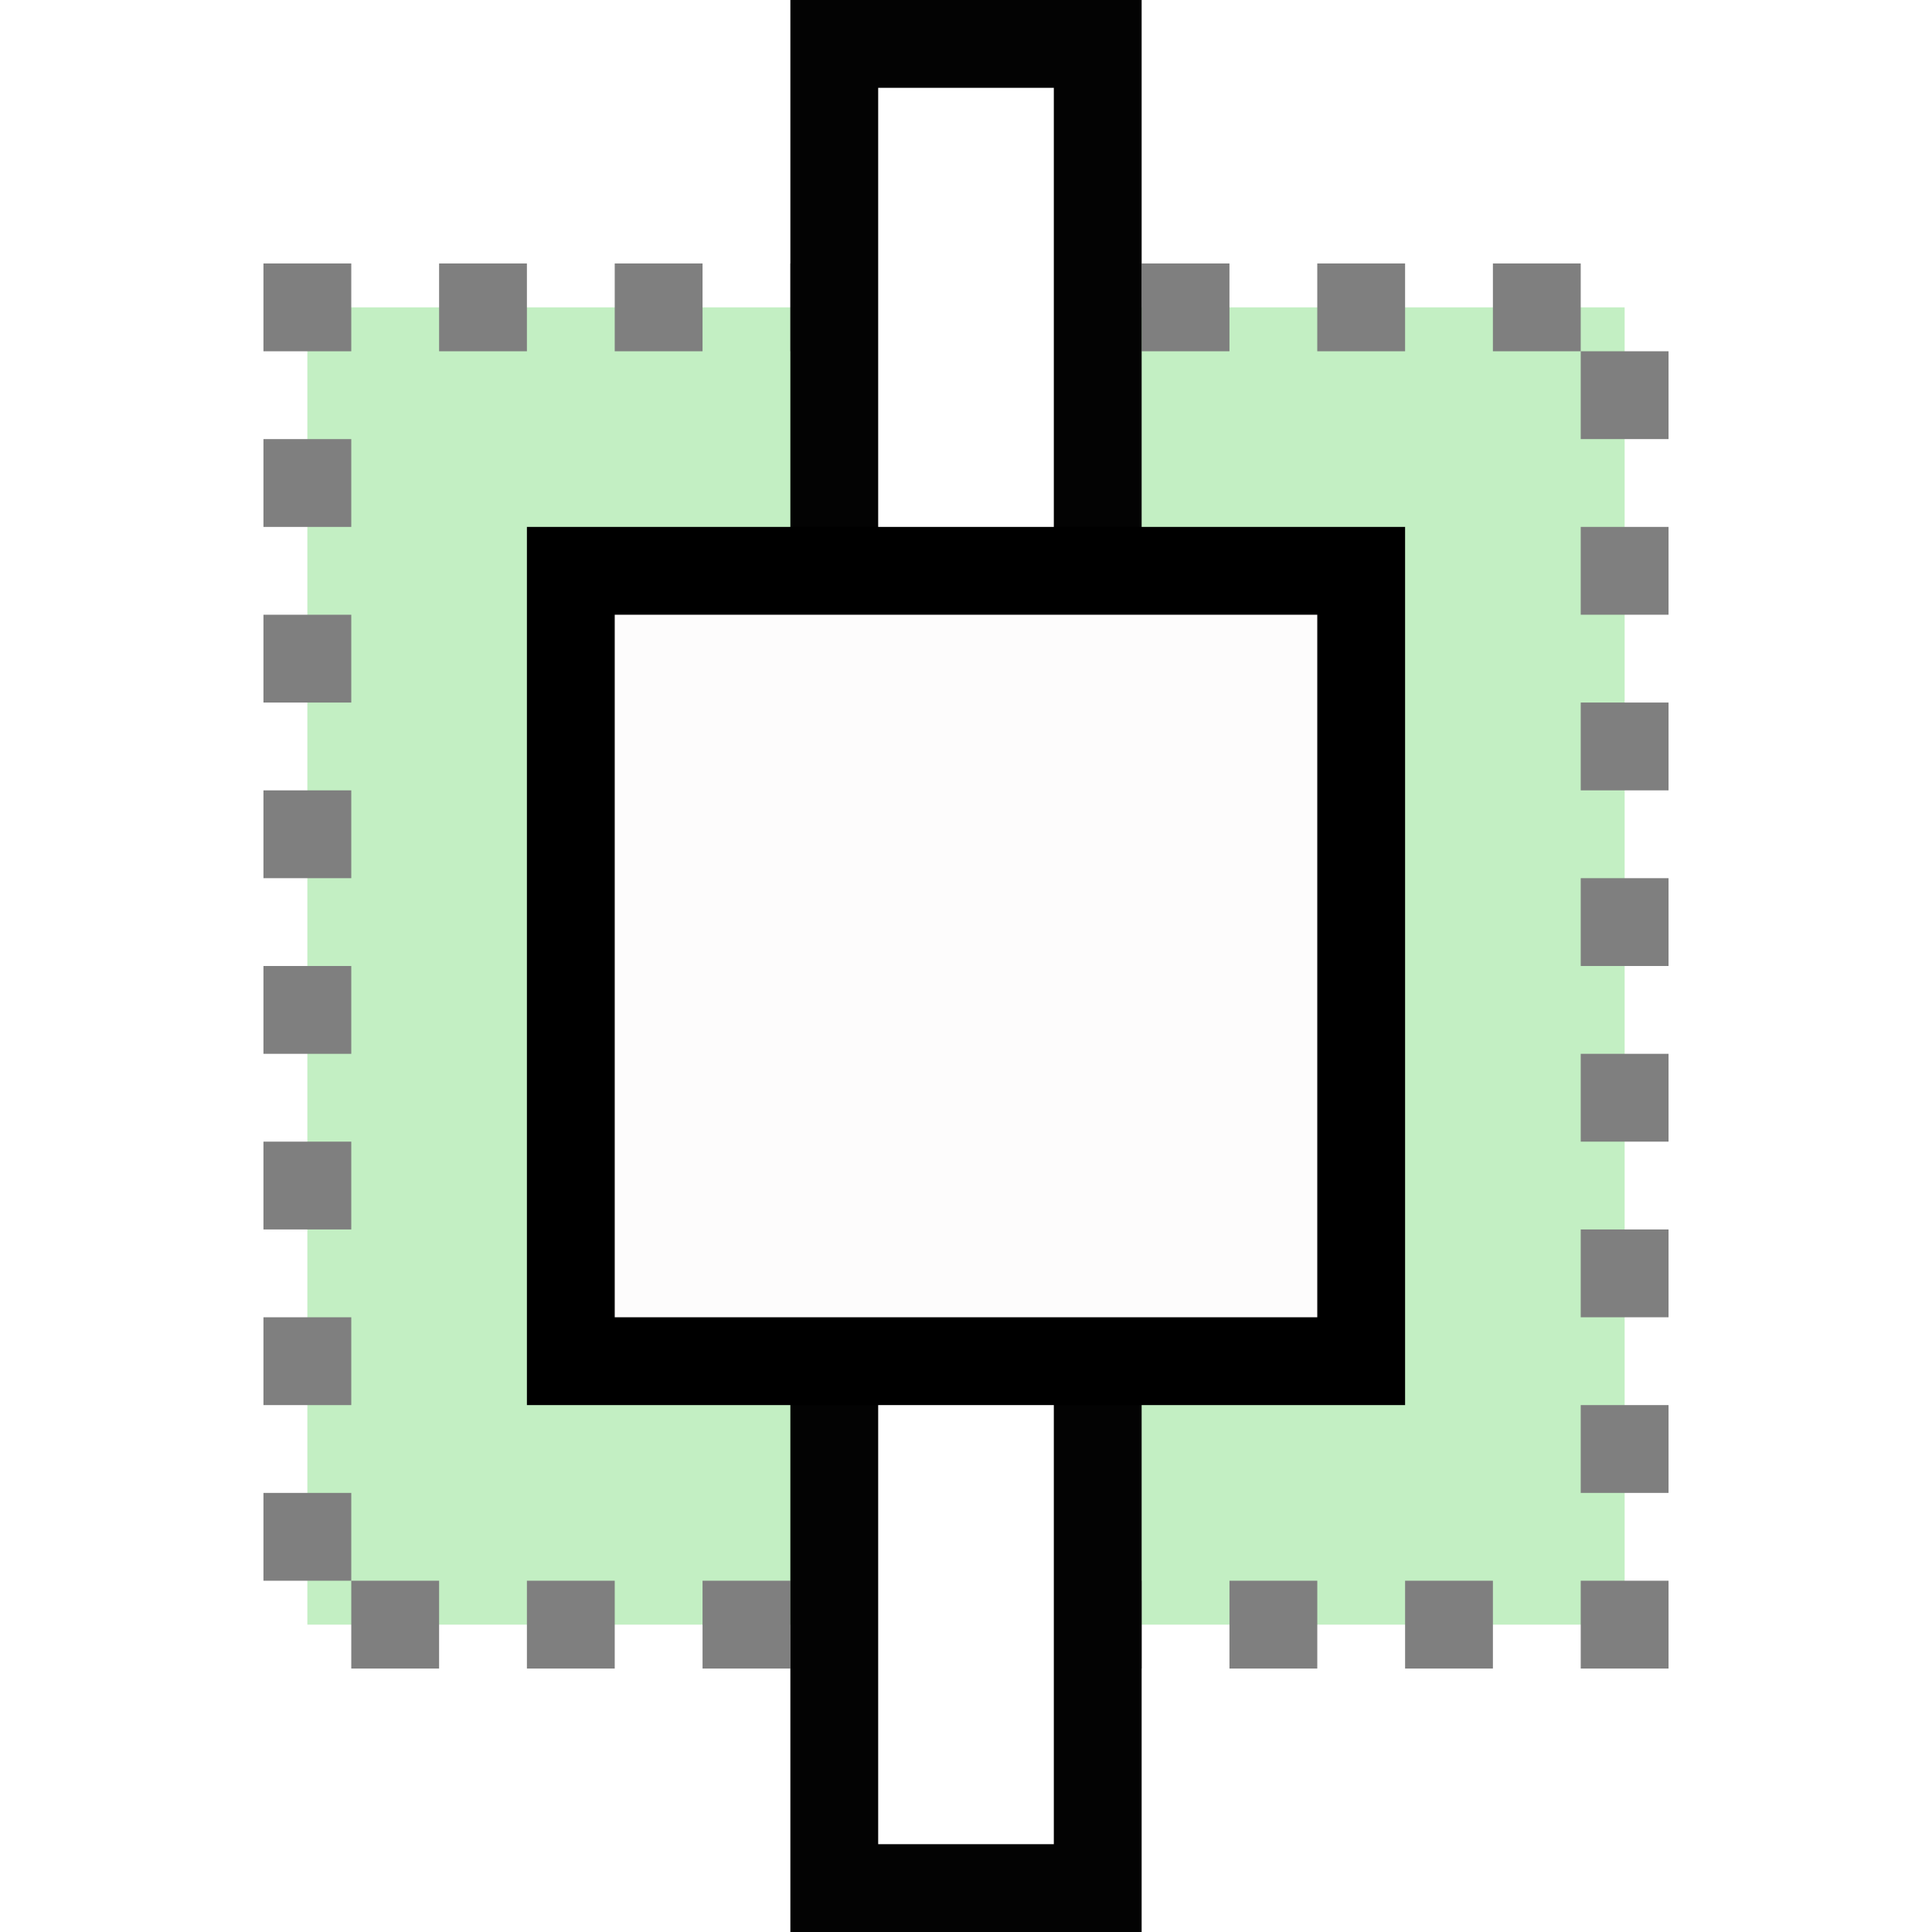 <?xml version="1.0" encoding="UTF-8" standalone="no"?>
<!-- Created with Inkscape (http://www.inkscape.org/) -->

<svg
   xmlns:dc="http://purl.org/dc/elements/1.1/"
   xmlns:cc="http://creativecommons.org/ns#"
   xmlns:rdf="http://www.w3.org/1999/02/22-rdf-syntax-ns#"
   xmlns:svg="http://www.w3.org/2000/svg"
   xmlns="http://www.w3.org/2000/svg"
   xmlns:sodipodi="http://sodipodi.sourceforge.net/DTD/sodipodi-0.dtd"
   xmlns:inkscape="http://www.inkscape.org/namespaces/inkscape"
   width="22"
   height="22"
   viewBox="0 0 22 22"
   version="1.1"
   id="SVGRoot"
   inkscape:version="0.92.3 (2405546, 2018-03-11)"
   sodipodi:docname="scroll_bar.svg"
   inkscape:export-filename="/home/david/Documents/Krontech/chronos-gui-2/assets/images/qt_creator_icons/button.svg.png"
   inkscape:export-xdpi="96"
   inkscape:export-ydpi="96"
   enable-background="new">
  <sodipodi:namedview
     id="base"
     pagecolor="#ffffff"
     bordercolor="#666666"
     borderopacity="1.0"
     inkscape:pageopacity="0.0"
     inkscape:pageshadow="2"
     inkscape:zoom="16"
     inkscape:cx="-12.48167"
     inkscape:cy="13.348342"
     inkscape:document-units="px"
     inkscape:current-layer="layer1"
     showgrid="true"
     inkscape:window-width="1920"
     inkscape:window-height="1021"
     inkscape:window-x="1680"
     inkscape:window-y="354"
     inkscape:window-maximized="1"
     inkscape:grid-bbox="true"
     showguides="false">
    <inkscape:grid
       type="xygrid"
       id="grid1925"
       originx="0.5"
       originy="0.5" />
  </sodipodi:namedview>
  <defs
     id="defs1366">
    <filter
       inkscape:collect="always"
       style="color-interpolation-filters:sRGB"
       id="filter2361">
      <feBlend
         inkscape:collect="always"
         mode="multiply"
         in2="BackgroundImage"
         id="feBlend2363" />
    </filter>
  </defs>
  <g
     id="layer1"
     inkscape:groupmode="layer"
     inkscape:label="Layer 1"
     transform="translate(0,-42)"
     style="filter:url(#filter2361)">
    <rect
       style="opacity:1;vector-effect:none;fill:#10bf10;fill-opacity:0.251;fill-rule:nonzero;stroke:#7f7f7f;stroke-width:1;stroke-linecap:butt;stroke-linejoin:miter;stroke-miterlimit:4;stroke-dasharray:1, 1;stroke-dashoffset:0.5;stroke-opacity:1;paint-order:normal"
       id="rect3135"
       width="15"
       height="15"
       x="3.5"
       y="45.5" />
    <rect
       style="opacity:1;vector-effect:none;fill:#ffffff;fill-opacity:1;fill-rule:nonzero;stroke:#030303;stroke-width:1;stroke-linecap:butt;stroke-linejoin:miter;stroke-miterlimit:4;stroke-dasharray:none;stroke-dashoffset:0;stroke-opacity:1;paint-order:normal"
       id="rect822"
       width="3"
       height="21"
       x="9.5"
       y="42.5" />
    <rect
       style="opacity:1;vector-effect:none;fill:#fdfcfc;fill-opacity:1;fill-rule:nonzero;stroke:#000000;stroke-width:1;stroke-linecap:butt;stroke-linejoin:miter;stroke-miterlimit:4;stroke-dasharray:none;stroke-dashoffset:0;stroke-opacity:1;paint-order:normal"
       id="rect1927"
       width="9"
       height="9"
       x="6.5"
       y="48.5" />
  </g>
</svg>
